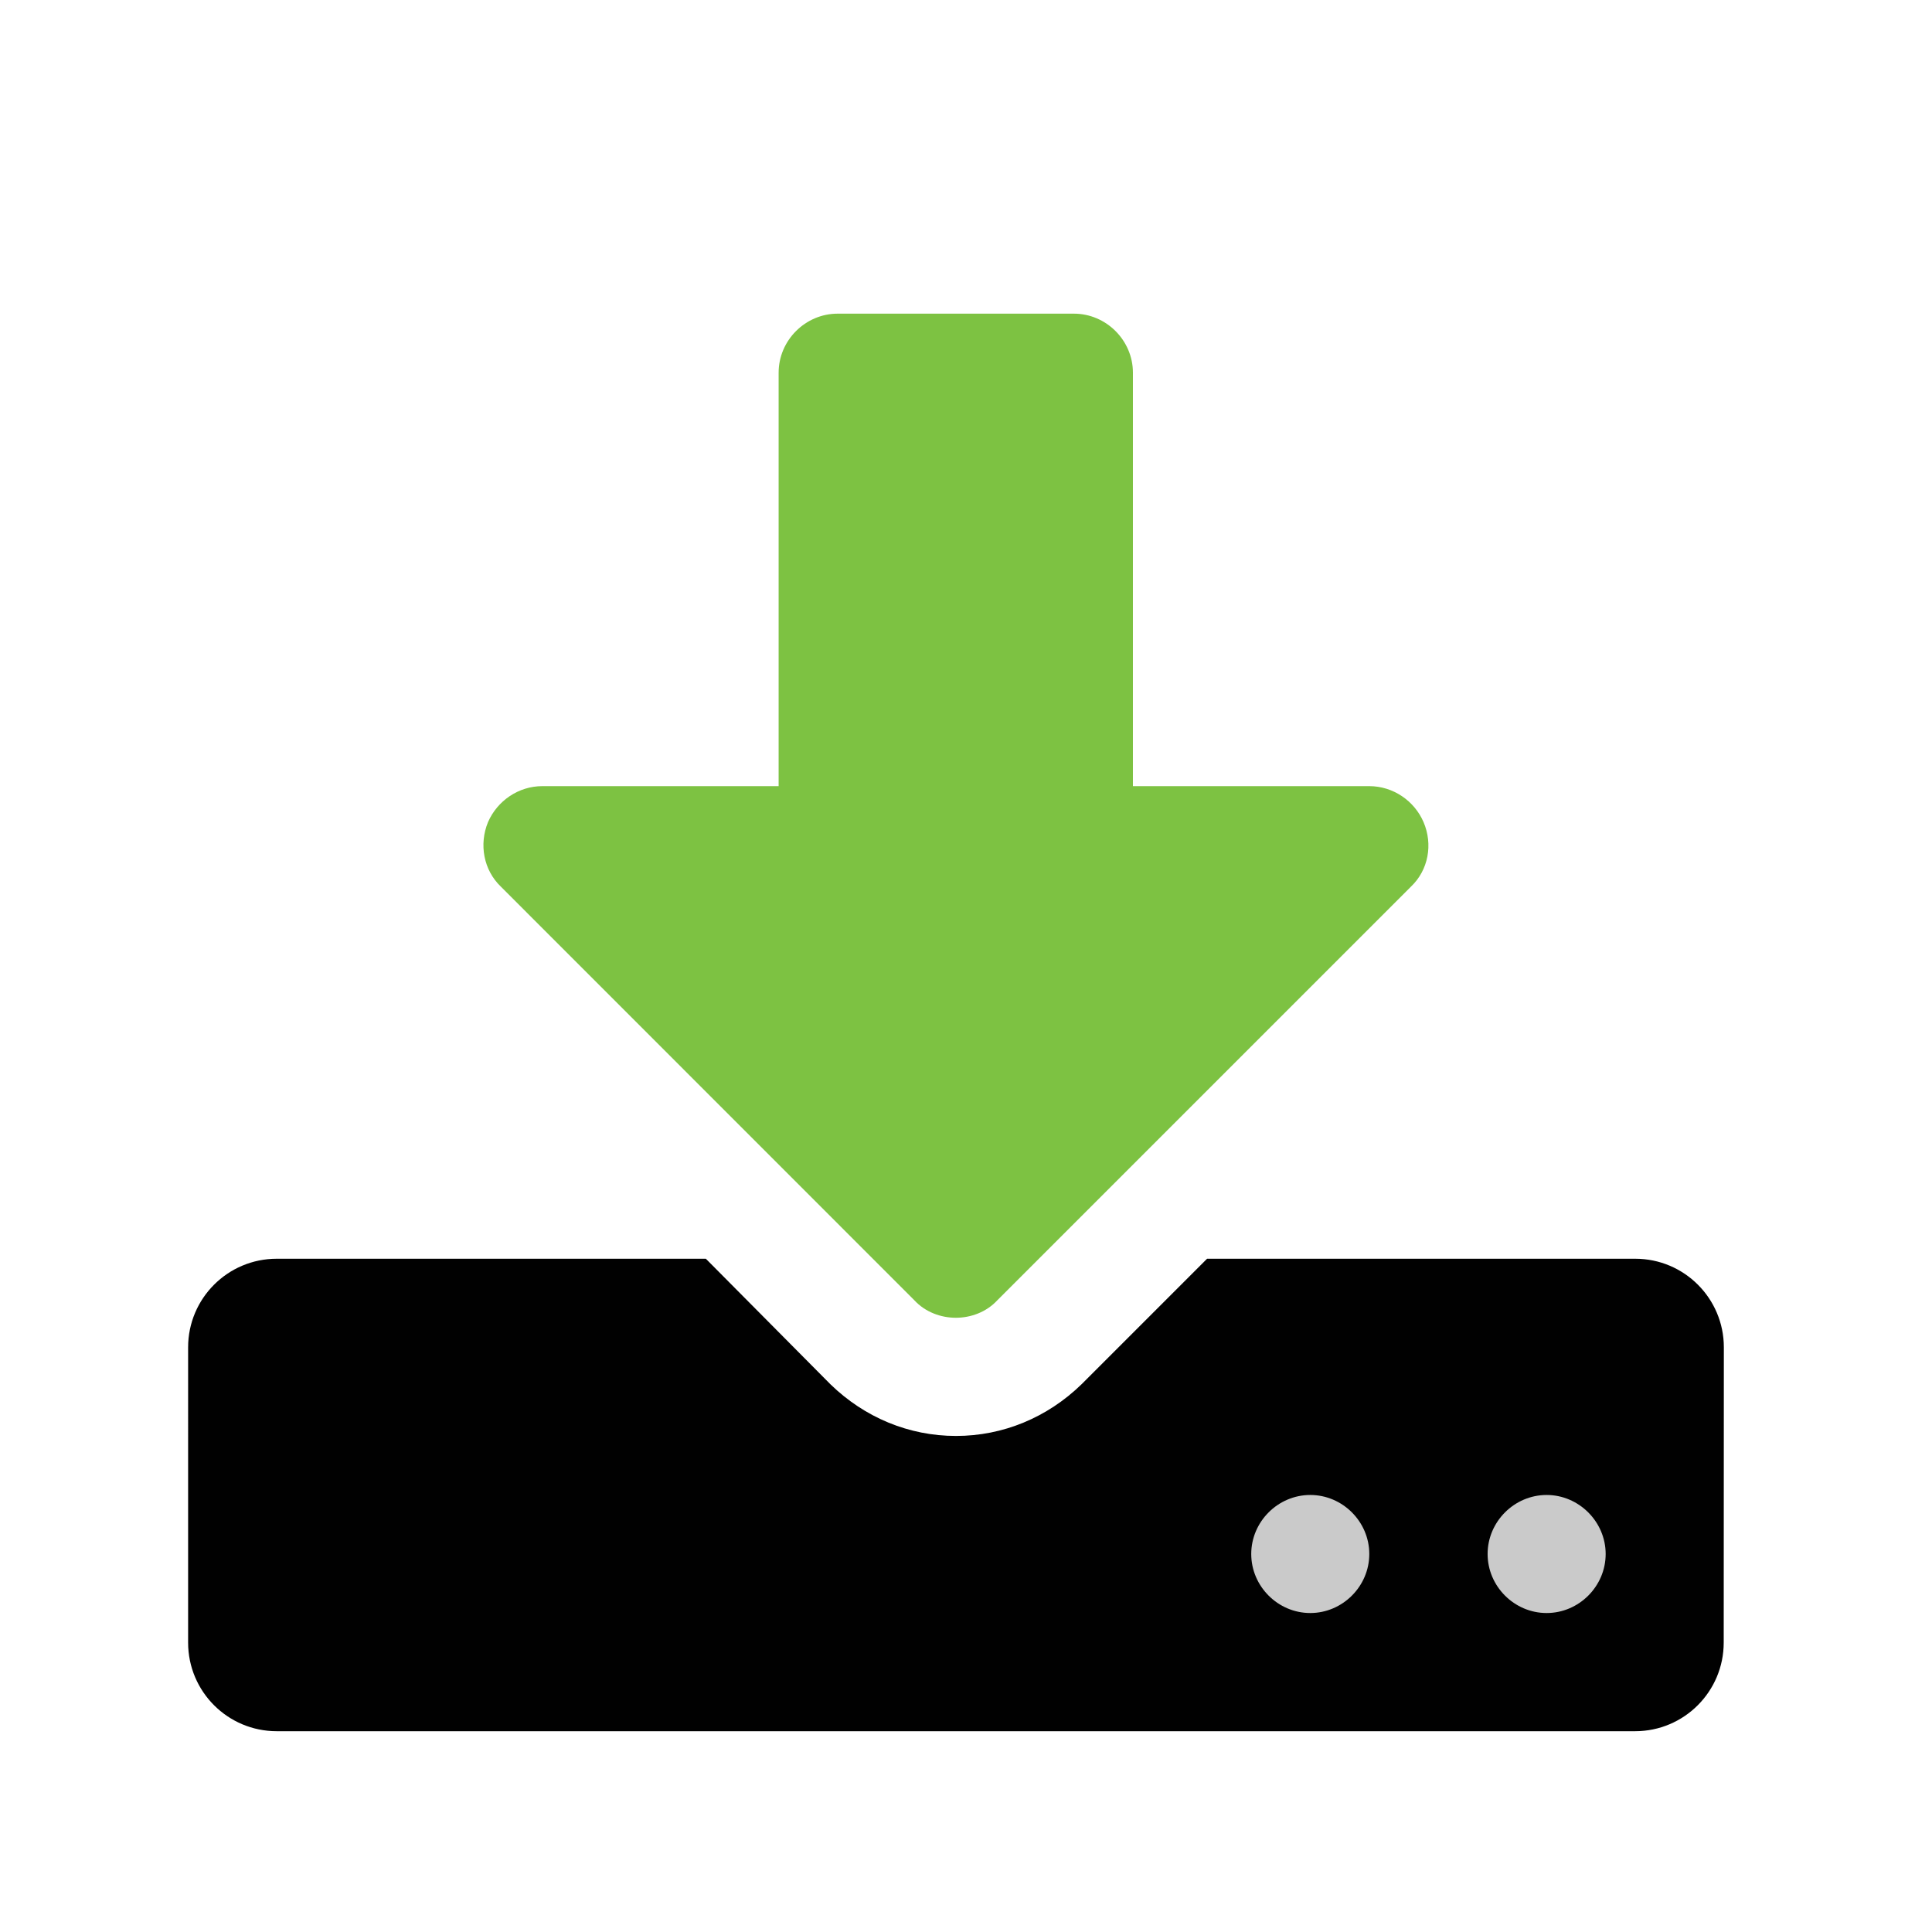 <?xml version="1.0" encoding="utf-8"?>
<!-- Generator: Adobe Illustrator 18.0.0, SVG Export Plug-In . SVG Version: 6.00 Build 0)  -->
<!DOCTYPE svg PUBLIC "-//W3C//DTD SVG 1.1//EN" "http://www.w3.org/Graphics/SVG/1.1/DTD/svg11.dtd">
<svg version="1.1" id="Layer_1" xmlns="http://www.w3.org/2000/svg" xmlns:xlink="http://www.w3.org/1999/xlink" x="0px" y="0px"
	 viewBox="0 0 1417.3 1417.3" enable-background="new 0 0 1417.3 1417.3" xml:space="preserve">
<g>
	<g>
		<path fill="#010101" d="M1264.5,1205c0,35.9-29.1,65-65,65H203c-35.9,0-65-29.1-65-65V988.4c0-35.9,29.1-65,65-65h314.8l91.4,92.1
			c25.1,24.4,57.6,37.9,92.1,37.9c34.5,0,67-13.5,92.1-37.9l92.1-92.1h314.1c35.9,0,65,29.1,65,65L1264.5,1205L1264.5,1205z"/>
	</g>
	<path fill="#7DC242" d="M1035,650.5L731.7,953.8c-8.1,8.8-19.6,12.9-30.5,12.9s-22.4-4.1-30.5-12.9L367.5,650.5
		c-12.8-12.2-16.2-31.1-9.5-47.4c6.8-15.6,22.3-26.4,39.9-26.4h173.3V273.4c0-23.7,19.6-43.3,43.3-43.3h173.3
		c23.7,0,43.3,19.6,43.3,43.3v303.3h173.3c17.6,0,33.2,10.8,39.9,26.4C1051.3,619.4,1047.9,638.3,1035,650.5z"/>
	<path fill="#CACACA" d="M961.2,1096.7c-23.7,0-43.3,19.6-43.3,43.3s19.6,43.3,43.3,43.3s43.3-19.6,43.3-43.3
		S984.9,1096.7,961.2,1096.7z"/>
	<path fill="#CACACA" d="M1134.6,1096.7c-23.7,0-43.3,19.6-43.3,43.3s19.6,43.3,43.3,43.3c23.7,0,43.3-19.6,43.3-43.3
		S1158.2,1096.7,1134.6,1096.7z"/>
</g>
</svg>
